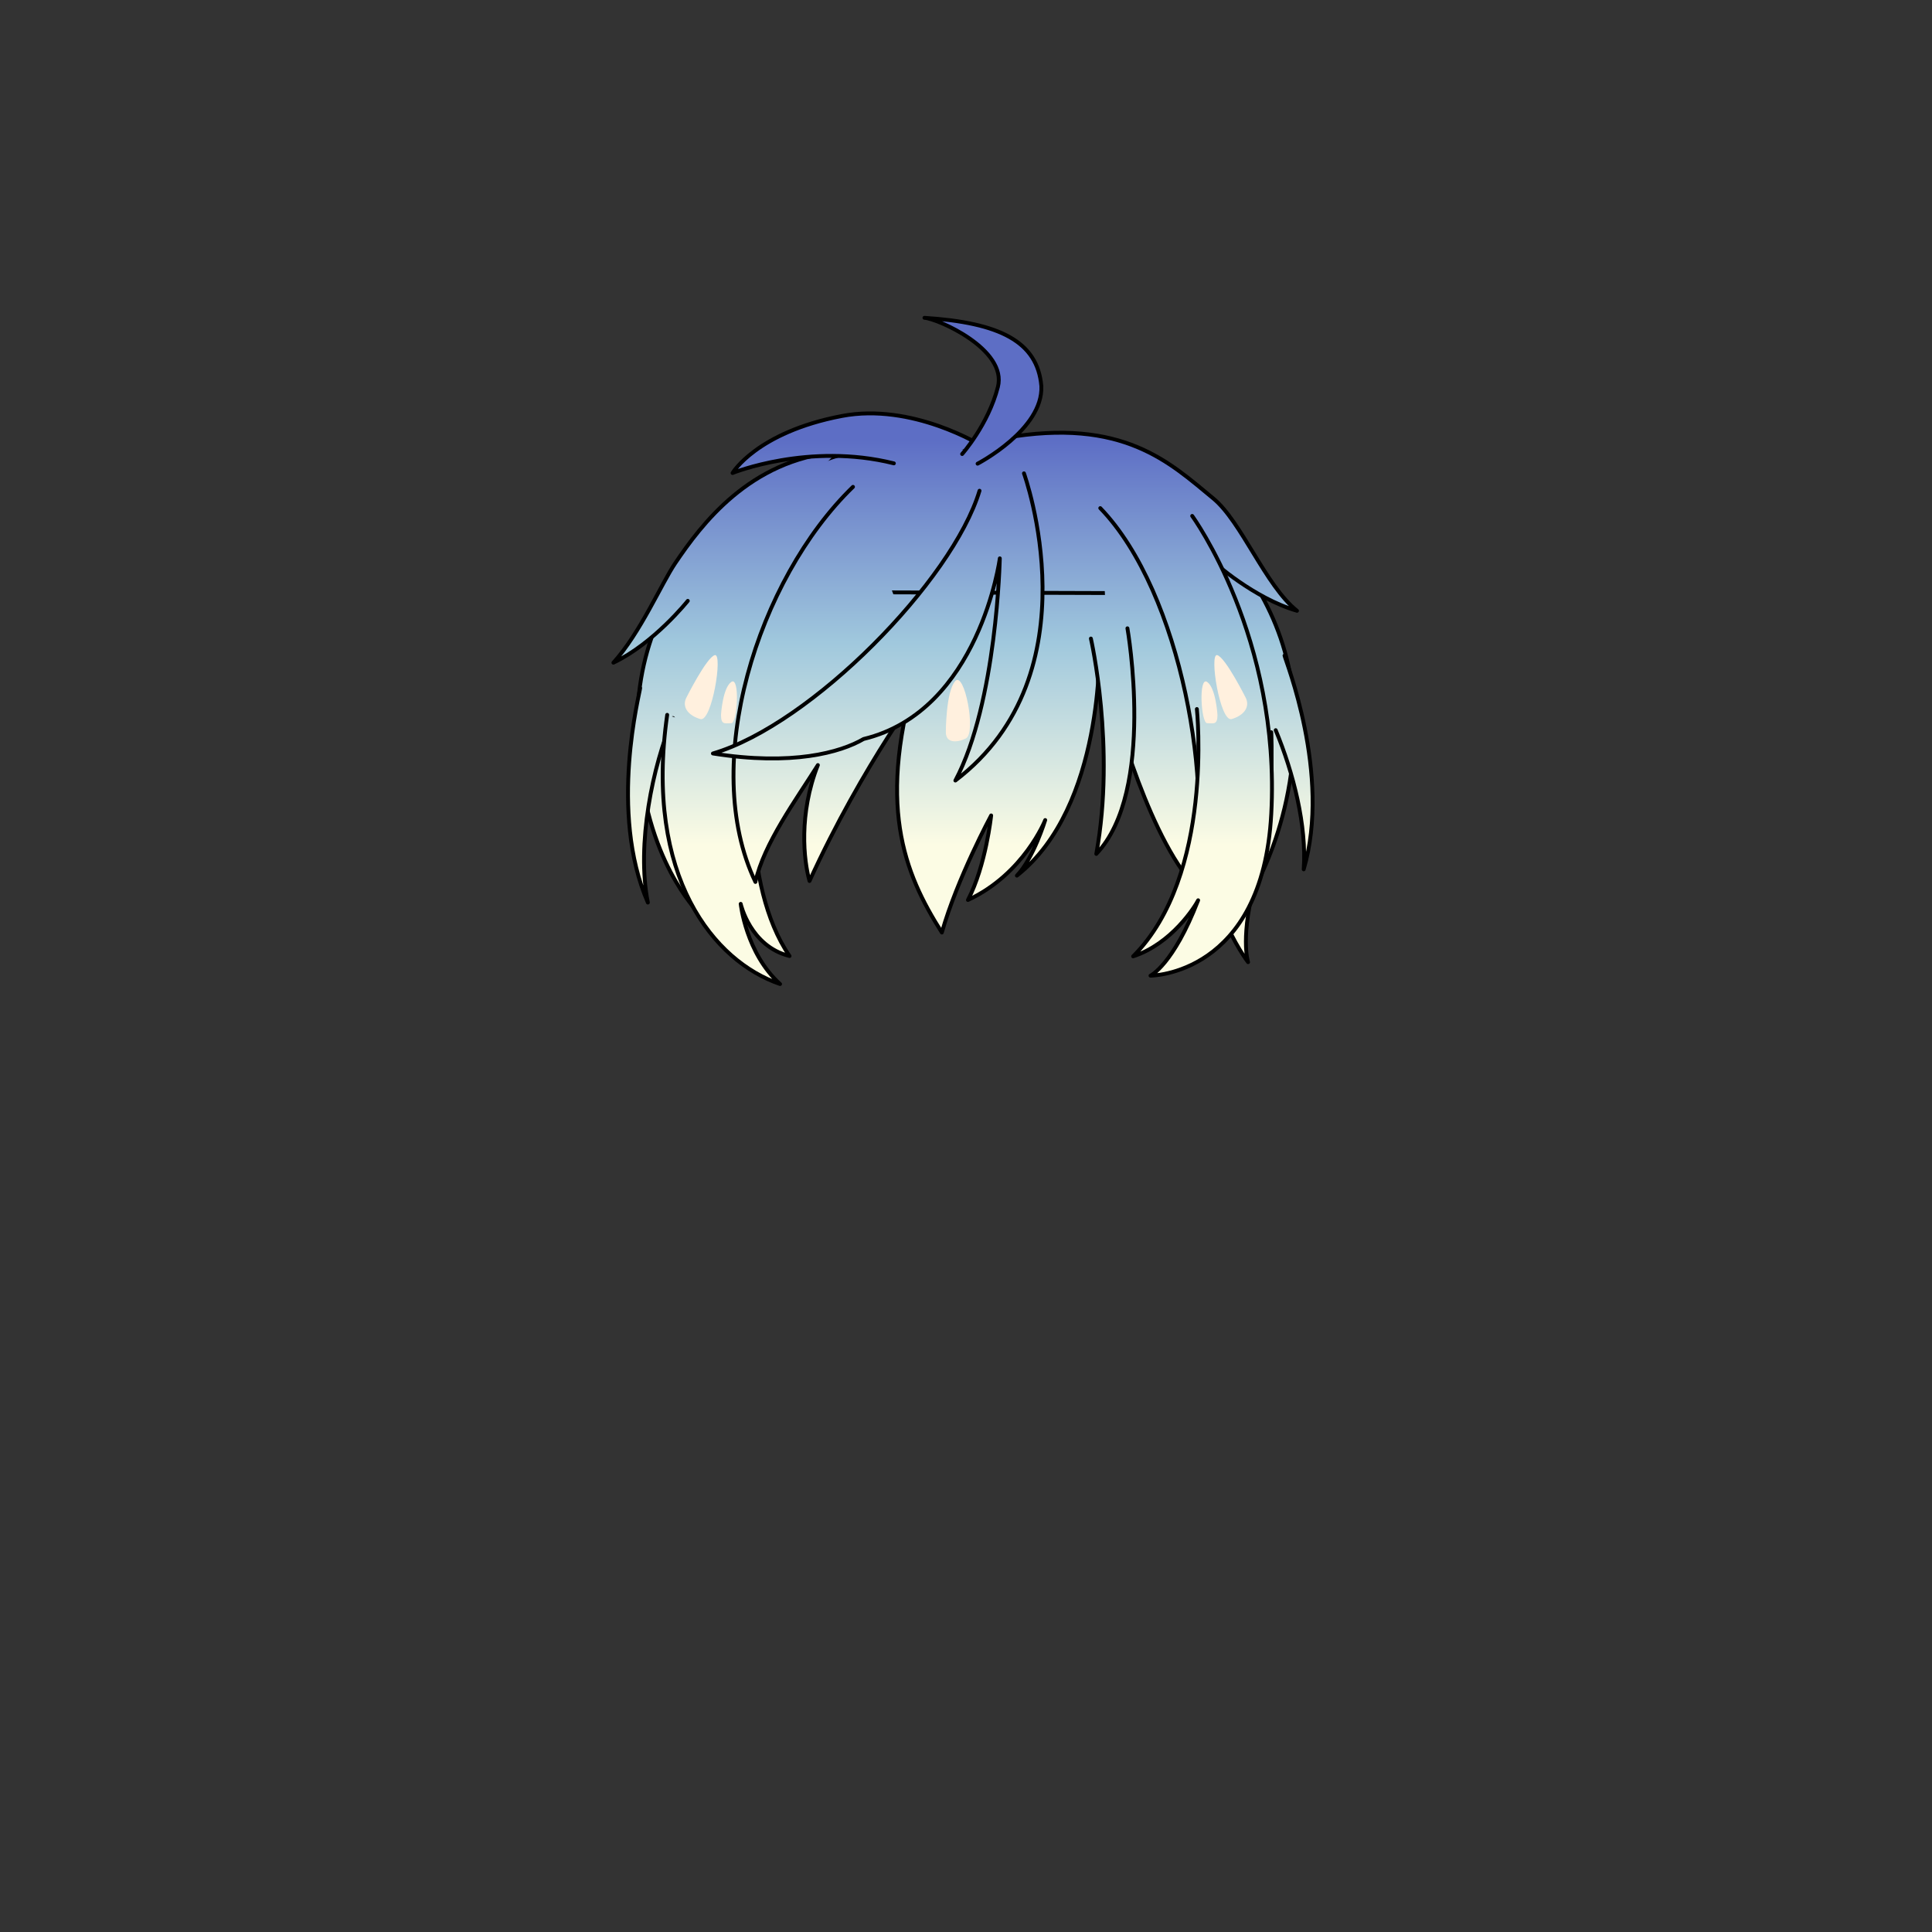 <svg xmlns="http://www.w3.org/2000/svg" width="500" height="500" version="1.1"><rect width="100%" height="100%" fill="#333333" stroke="none"/><g id="x9251"><g><g><linearGradient id="hair1XMLID_4493_" gradientUnits="userSpaceOnUse" x1="250" y1="218.666" x2="250" y2="113.999"><stop offset="0" style="stop-color:#FCFCE4"></stop><stop offset="0.5" style="stop-color:#A0C8DD"></stop><stop offset="1" style="stop-color:#5D6EC5"></stop></linearGradient><path style="fill:url(#hair1XMLID_4493_);stroke:#000000;stroke-linecap:round;stroke-linejoin:round;" d="M312.734,135.882c-17.241-17.643-42.244-24.026-62.256-19.991c-0.16,0.019-0.317,0.034-0.478,0.054c-0.16-0.02-0.317-0.035-0.478-0.054c-20.014-4.035-45.017,2.348-62.258,19.991c-13.061,13.365-22.283,30.165-22.283,51.08c0,32.694,14.267,47.104,14.827,48.325c0,0-5.229-21.928,5.742-24.67c4.113-0.686,9.78-33.574,16.455-44.566c1.829-2.195,24.358-4.665,47.994-4.677c23.633,0.012,46.163,2.481,47.992,4.677c6.674,10.992,12.342,43.88,16.455,44.566c10.971,2.742,6.645,25.272,6.645,25.272c0.561-1.221,13.925-19.239,13.925-48.927C335.018,166.047,325.795,149.248,312.734,135.882z"></path><linearGradient id="hair1XMLID_4494_" gradientUnits="userSpaceOnUse" x1="295.664" y1="218.666" x2="295.664" y2="113.999"><stop offset="0" style="stop-color:#FCFCE4"></stop><stop offset="0.5" style="stop-color:#A0C8DD"></stop><stop offset="1" style="stop-color:#5D6EC5"></stop></linearGradient><path style="fill:url(#hair1XMLID_4494_);stroke:#000000;stroke-linecap:round;stroke-linejoin:round;" d="M314.067,145.412c0,0,10.421,9.432,21.594,12.66c-8.166-6.51-14.374-23.071-21.661-29.072c-11.333-9.333-23.333-21-54-15.667l-4.333,3"></path><linearGradient id="hair1XMLID_4495_" gradientUnits="userSpaceOnUse" x1="254.875" y1="218.666" x2="254.875" y2="114"><stop offset="0" style="stop-color:#FCFCE4"></stop><stop offset="0.5" style="stop-color:#A0C8DD"></stop><stop offset="1" style="stop-color:#5D6EC5"></stop></linearGradient><path style="fill:url(#hair1XMLID_4495_);stroke:#000000;stroke-linecap:round;stroke-linejoin:round;" d="M297,178.5c-1.5-0.5-84.5,3.25-84.25,1.5s0.75-26.75,0.75-26.75l79.5,0.25L297,178.5z"></path><linearGradient id="hair1XMLID_4496_" gradientUnits="userSpaceOnUse" x1="334.926" y1="218.666" x2="334.926" y2="114"><stop offset="0" style="stop-color:#FCFCE4"></stop><stop offset="0.5" style="stop-color:#A0C8DD"></stop><stop offset="1" style="stop-color:#5D6EC5"></stop></linearGradient><path style="fill:url(#hair1XMLID_4496_);stroke:#000000;stroke-linecap:round;stroke-linejoin:round;" d="M332.433,169.668c0.125,0.992,12.192,30.715,4.967,55.313c0.809-11.25-2.666-24.971-7.25-36.012"></path></g><linearGradient id="hair1XMLID_4497_" gradientUnits="userSpaceOnUse" x1="187.708" y1="218.666" x2="187.708" y2="113.999"><stop offset="0" style="stop-color:#FCFCE4"></stop><stop offset="0.5" style="stop-color:#A0C8DD"></stop><stop offset="1" style="stop-color:#5D6EC5"></stop></linearGradient><path style="fill:url(#hair1XMLID_4497_);stroke:#000000;stroke-linecap:round;stroke-linejoin:round;" d="M178,155.5c0,0-8.75,11-19.25,16c7-7.75,12.372-20.375,16-25.75c6.75-10,19.25-26.75,41.917-28.75"></path><linearGradient id="hair1XMLID_4498_" gradientUnits="userSpaceOnUse" x1="221.792" y1="218.666" x2="221.792" y2="114"><stop offset="0" style="stop-color:#FCFCE4"></stop><stop offset="0.5" style="stop-color:#A0C8DD"></stop><stop offset="1" style="stop-color:#5D6EC5"></stop></linearGradient><path style="fill:url(#hair1XMLID_4498_);stroke:#000000;stroke-linecap:round;stroke-linejoin:round;" d="M254,115.333c0,0-17.917-11.167-36.167-7.667c-22.033,4.226-28.25,14.75-28.25,14.75s19.75-8,41.75-2.5"></path><linearGradient id="hair1XMLID_4499_" gradientUnits="userSpaceOnUse" x1="254.38" y1="218.666" x2="254.38" y2="114"><stop offset="0" style="stop-color:#FCFCE4"></stop><stop offset="0.5" style="stop-color:#A0C8DD"></stop><stop offset="1" style="stop-color:#5D6EC5"></stop></linearGradient><path style="fill:url(#hair1XMLID_4499_);stroke:#000000;stroke-linecap:round;stroke-linejoin:round;" d="M249,117.5c0,0,6.75-7.583,9.25-17.333s-15.5-17.667-19-17.917c19.5,1.25,29.25,6.167,30.25,17.667C270,111.167,253,120,253,120"></path><linearGradient id="hair1XMLID_4500_" gradientUnits="userSpaceOnUse" x1="168.348" y1="218.666" x2="168.348" y2="114"><stop offset="0" style="stop-color:#FCFCE4"></stop><stop offset="0.5" style="stop-color:#A0C8DD"></stop><stop offset="1" style="stop-color:#5D6EC5"></stop></linearGradient><path style="fill:url(#hair1XMLID_4500_);stroke:#000000;stroke-linecap:round;stroke-linejoin:round;" d="M165.667,178.083c0,1-8.25,32,2,55.5c-3-15,1.25-35.5,6.5-47.75"></path><linearGradient id="hair1XMLID_4501_" gradientUnits="userSpaceOnUse" x1="319.051" y1="218.666" x2="319.051" y2="114"><stop offset="0" style="stop-color:#FCFCE4"></stop><stop offset="0.5" style="stop-color:#A0C8DD"></stop><stop offset="1" style="stop-color:#5D6EC5"></stop></linearGradient><path style="fill:url(#hair1XMLID_4501_);stroke:#000000;stroke-linecap:round;stroke-linejoin:round;" d="M329,189.5c0,0,1.077,20.622-3.75,37.25C320.75,242.25,323,249,323,249s-14-17.75-14-50.5"></path><linearGradient id="hair1XMLID_4502_" gradientUnits="userSpaceOnUse" x1="187.917" y1="218.666" x2="187.917" y2="114"><stop offset="0" style="stop-color:#FCFCE4"></stop><stop offset="0.5" style="stop-color:#A0C8DD"></stop><stop offset="1" style="stop-color:#5D6EC5"></stop></linearGradient><path style="fill:url(#hair1XMLID_4502_);stroke:#000000;stroke-linecap:round;stroke-linejoin:round;" d="M195.655,192.667c-0.582,3.084-4.15,36,8.678,54.75c-10.187-2.5-12.64-13.5-12.64-13.5s1.32,12.75,10.187,20.75C184.902,248.917,166.667,227,172.667,185"></path><linearGradient id="hair1XMLID_4503_" gradientUnits="userSpaceOnUse" x1="297.486" y1="218.666" x2="297.486" y2="114"><stop offset="0" style="stop-color:#FCFCE4"></stop><stop offset="0.5" style="stop-color:#A0C8DD"></stop><stop offset="1" style="stop-color:#5D6EC5"></stop></linearGradient><path style="fill:url(#hair1XMLID_4503_);stroke:#000000;stroke-linecap:round;stroke-linejoin:round;" d="M287.346,179.434c0,0,8.566,34.166,20.904,48.816c6.168-23.131-2.25-74.75-23.5-96.75"></path><linearGradient id="hair1XMLID_4504_" gradientUnits="userSpaceOnUse" x1="311.218" y1="218.666" x2="311.218" y2="113.999"><stop offset="0" style="stop-color:#FCFCE4"></stop><stop offset="0.5" style="stop-color:#A0C8DD"></stop><stop offset="1" style="stop-color:#5D6EC5"></stop></linearGradient><path style="fill:url(#hair1XMLID_4504_);stroke:#000000;stroke-linecap:round;stroke-linejoin:round;" d="M309.75,183.5c0,0,4.5,43-16.5,64c10-3.25,16.059-12.968,16.83-14.51c-6.413,16.677-12.33,19.51-12.33,19.51s28.999-0.025,31.25-41.833c2.463-45.746-20.461-77.144-20.461-77.144"></path><linearGradient id="hair1XMLID_4505_" gradientUnits="userSpaceOnUse" x1="214.749" y1="218.666" x2="214.749" y2="114"><stop offset="0" style="stop-color:#FCFCE4"></stop><stop offset="0.5" style="stop-color:#A0C8DD"></stop><stop offset="1" style="stop-color:#5D6EC5"></stop></linearGradient><path style="fill:url(#hair1XMLID_4505_);stroke:#000000;stroke-linecap:round;stroke-linejoin:round;" d="M220.75,126c-24.674,23.903-39.75,72-25.25,102.25c2.167-9.917,10.5-21.25,16.167-30.25c-5,12.667-3.667,24.667-2.167,30c13.833-30.333,30.167-51.667,30.167-51.667"></path><linearGradient id="hair1XMLID_4506_" gradientUnits="userSpaceOnUse" x1="258.332" y1="218.666" x2="258.332" y2="113.999"><stop offset="0" style="stop-color:#FCFCE4"></stop><stop offset="0.5" style="stop-color:#A0C8DD"></stop><stop offset="1" style="stop-color:#5D6EC5"></stop></linearGradient><path style="fill:url(#hair1XMLID_4506_);stroke:#000000;stroke-linecap:round;stroke-linejoin:round;" d="M284.485,167.263c0,0,1.332,41.543-21.314,59.348c4.329-4.52,7.329-14.381,7.329-14.381s-5.5,13.951-20,20.686c4.663-8.903,6.01-21.883,6.01-21.883s-8.764,16.206-12.76,30.301c-9.75-15.394-17.215-33.269-5.892-69.62"></path><linearGradient id="hair1XMLID_4507_" gradientUnits="userSpaceOnUse" x1="287.941" y1="218.666" x2="287.941" y2="113.999"><stop offset="0" style="stop-color:#FCFCE4"></stop><stop offset="0.5" style="stop-color:#A0C8DD"></stop><stop offset="1" style="stop-color:#5D6EC5"></stop></linearGradient><path style="fill:url(#hair1XMLID_4507_);stroke:#000000;stroke-linecap:round;stroke-linejoin:round;" d="M291.78,162.605c0,0,7.43,42.136-8.061,58.387c5.057-27.585-1.397-55.735-1.397-55.735"></path><g><g><path style="fill:#FFF0DE;" d="M177.524,180.757c0,0,5.335-10.679,7.472-11.21c2.136-0.534-0.744,17.4-3.738,16.547C178.457,185.294,176.456,183.293,177.524,180.757z"></path><path style="fill:#FFF0DE;" d="M186.594,185.023c0,0,0.411-6.983,2.67-8.538c2.259-1.557,1.602,10.673,0,10.673C187.662,187.159,186.594,187.694,186.594,185.023z"></path><path style="fill:#FFF0DE;" d="M322.48,180.753c0,0-5.337-10.675-7.472-11.207c-2.134-0.534,0.743,17.4,3.734,16.547C321.546,185.293,323.548,183.293,322.48,180.753z"></path><path style="fill:#FFF0DE;" d="M315.082,185.024c0,0-0.411-6.984-2.672-8.541c-2.26-1.555-1.6,10.676,0,10.676C314.014,187.159,315.082,187.694,315.082,185.024z"></path><path style="fill:#FFF0DE;" d="M244.782,189.498c0,0,0-10.41,2.403-13.211c2.4-2.802,5.523,13.451,2.804,14.811C247.585,192.301,244.782,192.301,244.782,189.498z"></path><path style="fill:#FFF0DE;" d="M254.259,190.498c-1.606-2.003,0-9.208,0.799-10.41c0.801-1.201,4.002,9.207,2.402,11.208C255.396,193.876,255.858,192.498,254.259,190.498z"></path></g></g><linearGradient id="hair1XMLID_4508_" gradientUnits="userSpaceOnUse" x1="227.158" y1="218.666" x2="227.158" y2="113.999"><stop offset="0" style="stop-color:#FCFCE4"></stop><stop offset="0.5" style="stop-color:#A0C8DD"></stop><stop offset="1" style="stop-color:#5D6EC5"></stop></linearGradient><path style="fill:url(#hair1XMLID_4508_);stroke:#000000;stroke-linecap:round;stroke-linejoin:round;" d="M265,122.5c0,0,18.75,51.75-17.75,79.5c10.75-20.25,11.5-57.5,11.5-57.5s-5.25,39.5-35.25,46.75c-6,3.5-18.5,7-39,3.75c25.5-7.5,62-44.75,69-68"></path></g></g></svg>